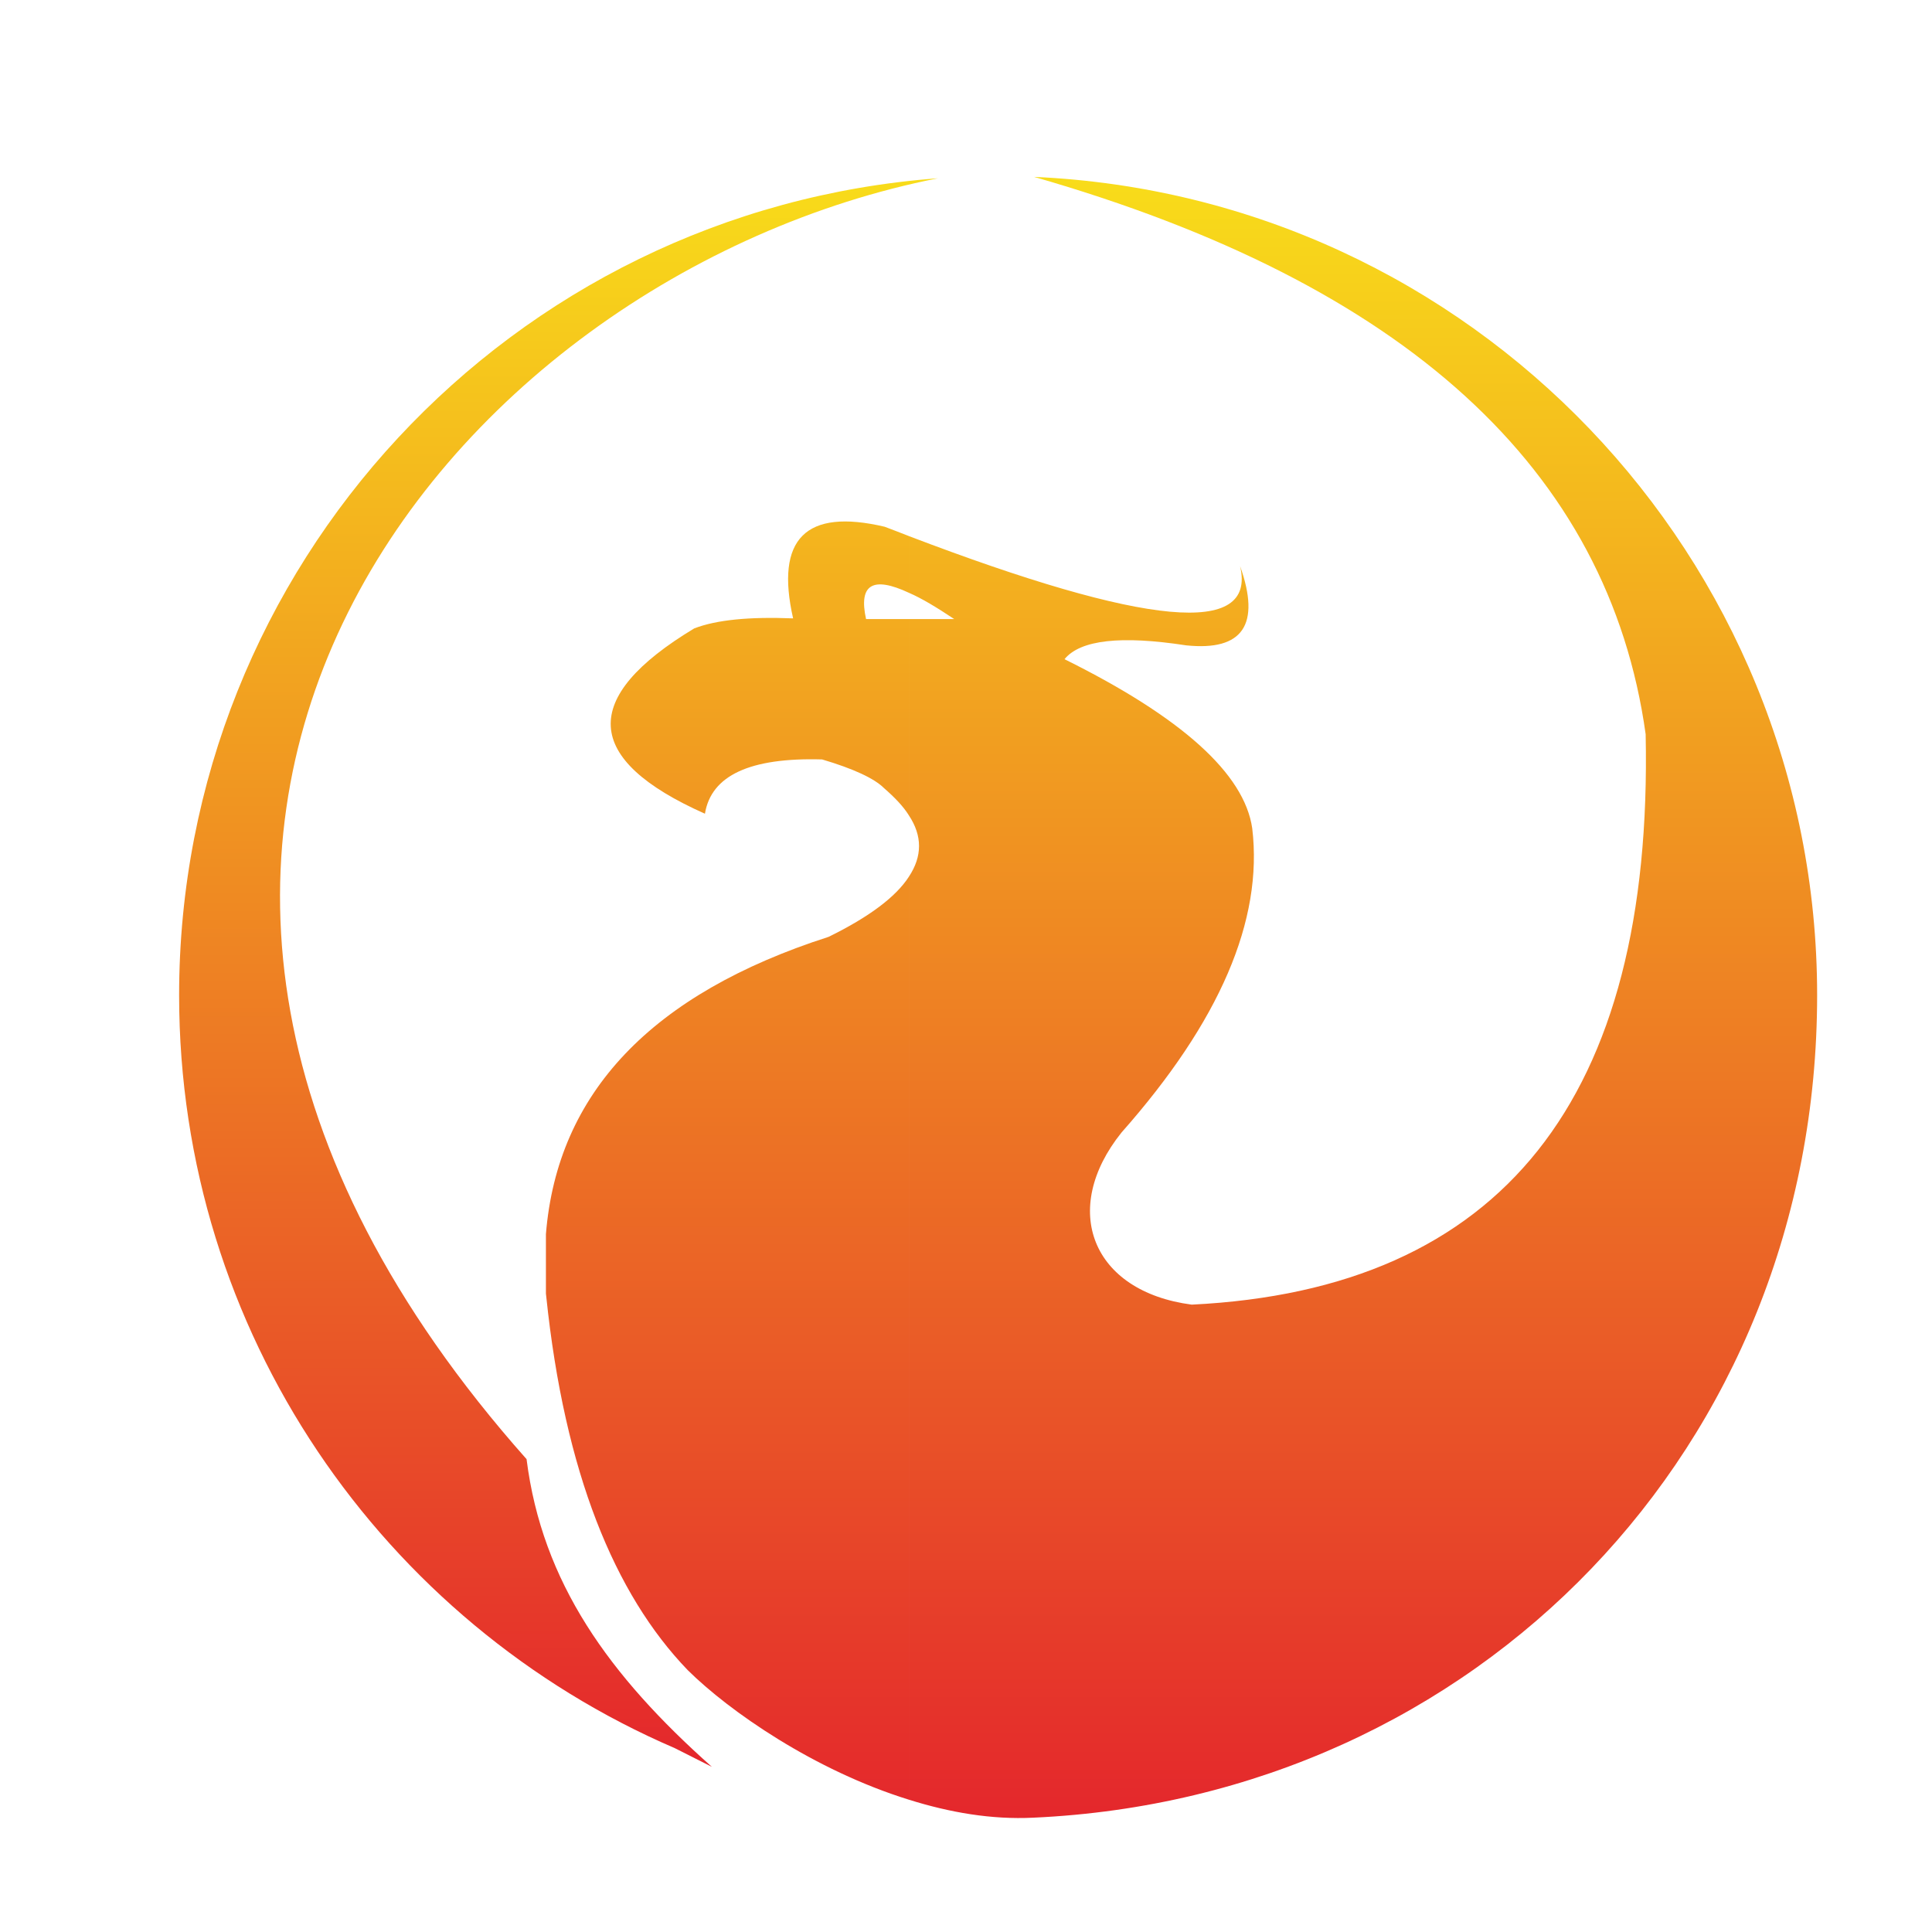 <svg version="1.1" xmlns="http://www.w3.org/2000/svg" xmlns:xlink="http://www.w3.org/1999/xlink" x="0px" y="0px"
	 width="250px" height="250px" viewBox="0 0 250 250" enable-background="new 0 0 250 250" xml:space="preserve">
<g>
	<linearGradient id="SVGID_2_" gradientUnits="userSpaceOnUse" x1="72.274" y1="228.631" x2="72.274" y2="23.07">
		<stop  offset="0" style="stop-color:#E4272C"/>
		<stop  offset="1" style="stop-color:#F8DC1A"/>
	</linearGradient>
	<path fill-rule="evenodd" clip-rule="evenodd" fill="url(#SVGID_2_)" d="M68.137,188.815c2.013,15.971,10.692,28.006,23.979,39.815
		l-4.787-2.415c-37.757-16.239-64.151-53.773-64.151-97.436c0-55.472,42.813-101.596,98.195-105.711
		C65.989,27.184,23.177,73.308,23.177,128.78c0-55.472,42.813-101.596,98.195-105.711C57.937,35.595-2.86,108.872,68.137,188.815z"
		/>
	<linearGradient id="SVGID_3_" gradientUnits="userSpaceOnUse" x1="152.889" y1="235.491" x2="152.889" y2="23.129">
		<stop  offset="0" style="stop-color:#E4272C"/>
		<stop  offset="1" style="stop-color:#F8DC1A"/>
	</linearGradient>
	<path fill-rule="evenodd" clip-rule="evenodd" fill="url(#SVGID_3_)" d="M212.947,95.005
		c-4.786-34.313-31.136-58.336-79.138-72.115l0,0c56.636,2.505,101.327,49.209,101.327,105.89
		c0,58.56-44.11,103.833-101.417,106.427c-5.413,0.269-10.826-0.671-16.105-2.326V113.436c1.745-2.639,1.745-5.278,0-7.918V80.107
		h5.86c-2.281-1.521-4.205-2.684-5.86-3.399v-7.337c30.734,11.721,45.005,13.063,42.857,3.893c2.685,7.56,0.359,11.005-6.979,10.245
		c-8.455-1.297-13.689-0.716-15.747,1.789c15.166,7.516,23.263,14.807,24.291,21.876c1.432,11.899-4.205,25.008-16.909,39.367
		c-8.008,9.978-3.848,20.579,9.081,22.278C194.338,166.851,213.932,142.2,212.947,95.005L212.947,95.005z M117.614,232.881
		c-12.258-3.803-23.262-11.452-28.63-16.775l0,0c-9.484-9.843-15.926-25.589-18.297-48.315c0-0.134-0.045-0.269-0.045-0.402v-7.695
		c1.477-18.252,13.644-31.092,36.595-38.473c5.189-2.549,8.679-5.145,10.378-7.784V232.881L117.614,232.881z M117.614,105.518
		c-0.716-1.164-1.834-2.326-3.22-3.534l0,0c-1.254-1.253-3.938-2.506-8.009-3.713c-9.305-0.269-14.36,2.058-15.166,7.023l0,0
		c-15.792-7.023-16.239-15.031-1.386-23.979c2.908-1.119,7.158-1.521,12.794-1.298c-2.326-10.289,1.611-14.27,11.855-11.855
		c1.073,0.403,2.103,0.806,3.131,1.208v7.337c-4.697-2.192-6.531-1.074-5.547,3.399h5.547V105.518z"/>
</g>
</svg>
